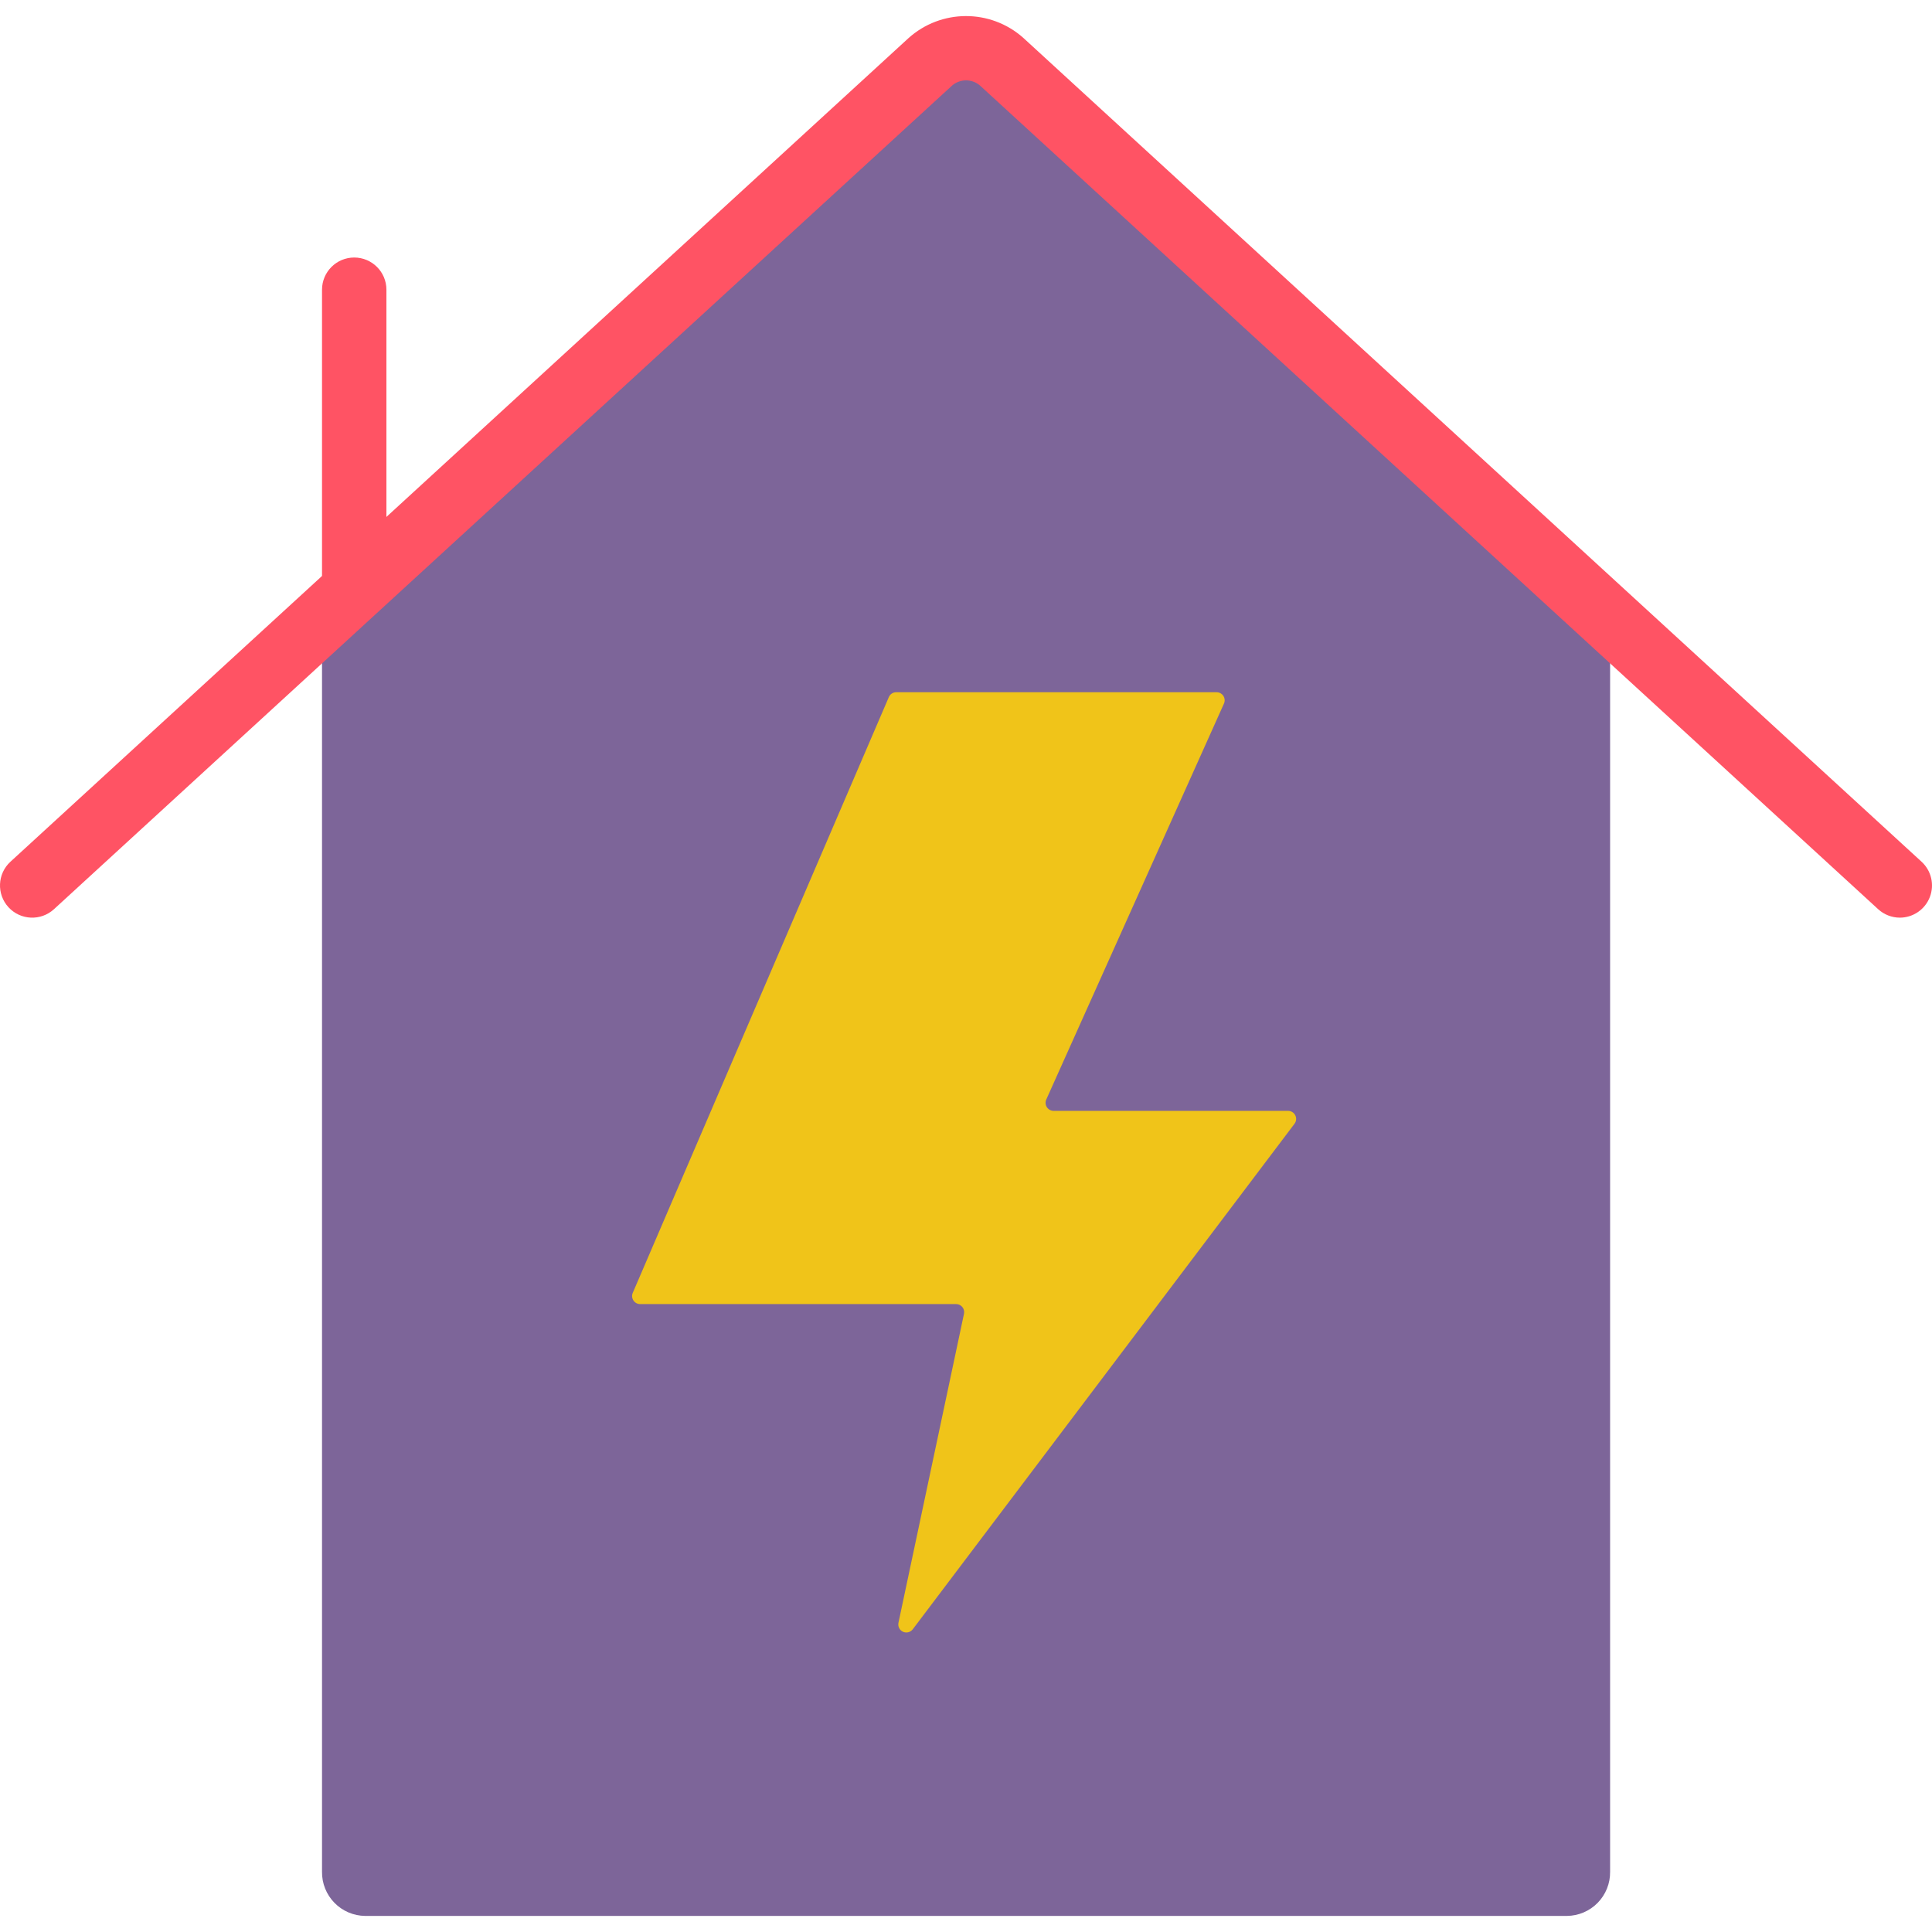 <?xml version="1.0" encoding="iso-8859-1"?>
<!-- Generator: Adobe Illustrator 19.0.0, SVG Export Plug-In . SVG Version: 6.00 Build 0)  -->
<svg version="1.1" id="Capa_1" xmlns="http://www.w3.org/2000/svg" xmlns:xlink="http://www.w3.org/1999/xlink" x="0px" y="0px"
	 viewBox="0 0 511.968 511.968" style="enable-background:new 0 0 511.968 511.968;" xml:space="preserve">
<g>
	<path style="fill:#7D6599;" d="M426.667,164.24v331.776c0.039,3.068-1.145,6.025-3.291,8.219c-2.145,2.193-5.076,3.443-8.144,3.472
		H96.769c-3.068-0.029-5.998-1.279-8.144-3.472c-2.145-2.193-3.33-5.151-3.291-8.219V164.24L246.529,16.443
		c5.378-4.863,13.566-4.863,18.944,0L426.667,164.24z"/>
	<g>
		<path style="fill:#FF5364;" d="M503.467,243.174c-2.136,0-4.194-0.801-5.768-2.244L259.738,22.707
			c-2.196-1.934-5.504-1.875-7.629,0.137L14.303,240.93c-3.473,3.186-8.872,2.953-12.058-0.521s-2.953-8.872,0.521-12.058
			L240.726,10.12c8.626-7.763,21.704-7.818,30.396-0.128l238.08,218.359c2.589,2.374,3.458,6.092,2.191,9.368
			C510.125,240.995,506.98,243.16,503.467,243.174z"/>
		<path style="fill:#FF5364;" d="M93.867,162.107c-4.713,0-8.533-3.821-8.533-8.533v-76.8c0-4.713,3.821-8.533,8.533-8.533
			c4.713,0,8.533,3.821,8.533,8.533v76.8C102.401,158.287,98.58,162.107,93.867,162.107z"/>
	</g>
	<path style="fill:#F0C419;" d="M341.334,294.374h-62.123c-0.725-0.001-1.4-0.368-1.794-0.976c-0.394-0.608-0.455-1.374-0.16-2.036
		l47.087-104.917c0.295-0.661,0.235-1.427-0.159-2.034c-0.395-0.607-1.071-0.972-1.795-0.97h-84.898
		c-0.851-0.003-1.621,0.505-1.954,1.289l-67.857,157.867c-0.285,0.66-0.218,1.419,0.178,2.019s1.066,0.961,1.785,0.959h83.721
		c0.641,0,1.248,0.288,1.653,0.784c0.405,0.496,0.566,1.148,0.438,1.776l-17.374,81.92c-0.192,0.973,0.313,1.95,1.217,2.357
		c0.904,0.407,1.97,0.138,2.572-0.651l101.171-133.973c0.485-0.646,0.563-1.511,0.201-2.234
		C342.881,294.83,342.142,294.374,341.334,294.374z"/>
</g>
<g>
</g>
<g>
</g>
<g>
</g>
<g>
</g>
<g>
</g>
<g>
</g>
<g>
</g>
<g>
</g>
<g>
</g>
<g>
</g>
<g>
</g>
<g>
</g>
<g>
</g>
<g>
</g>
<g>
</g>
</svg>
